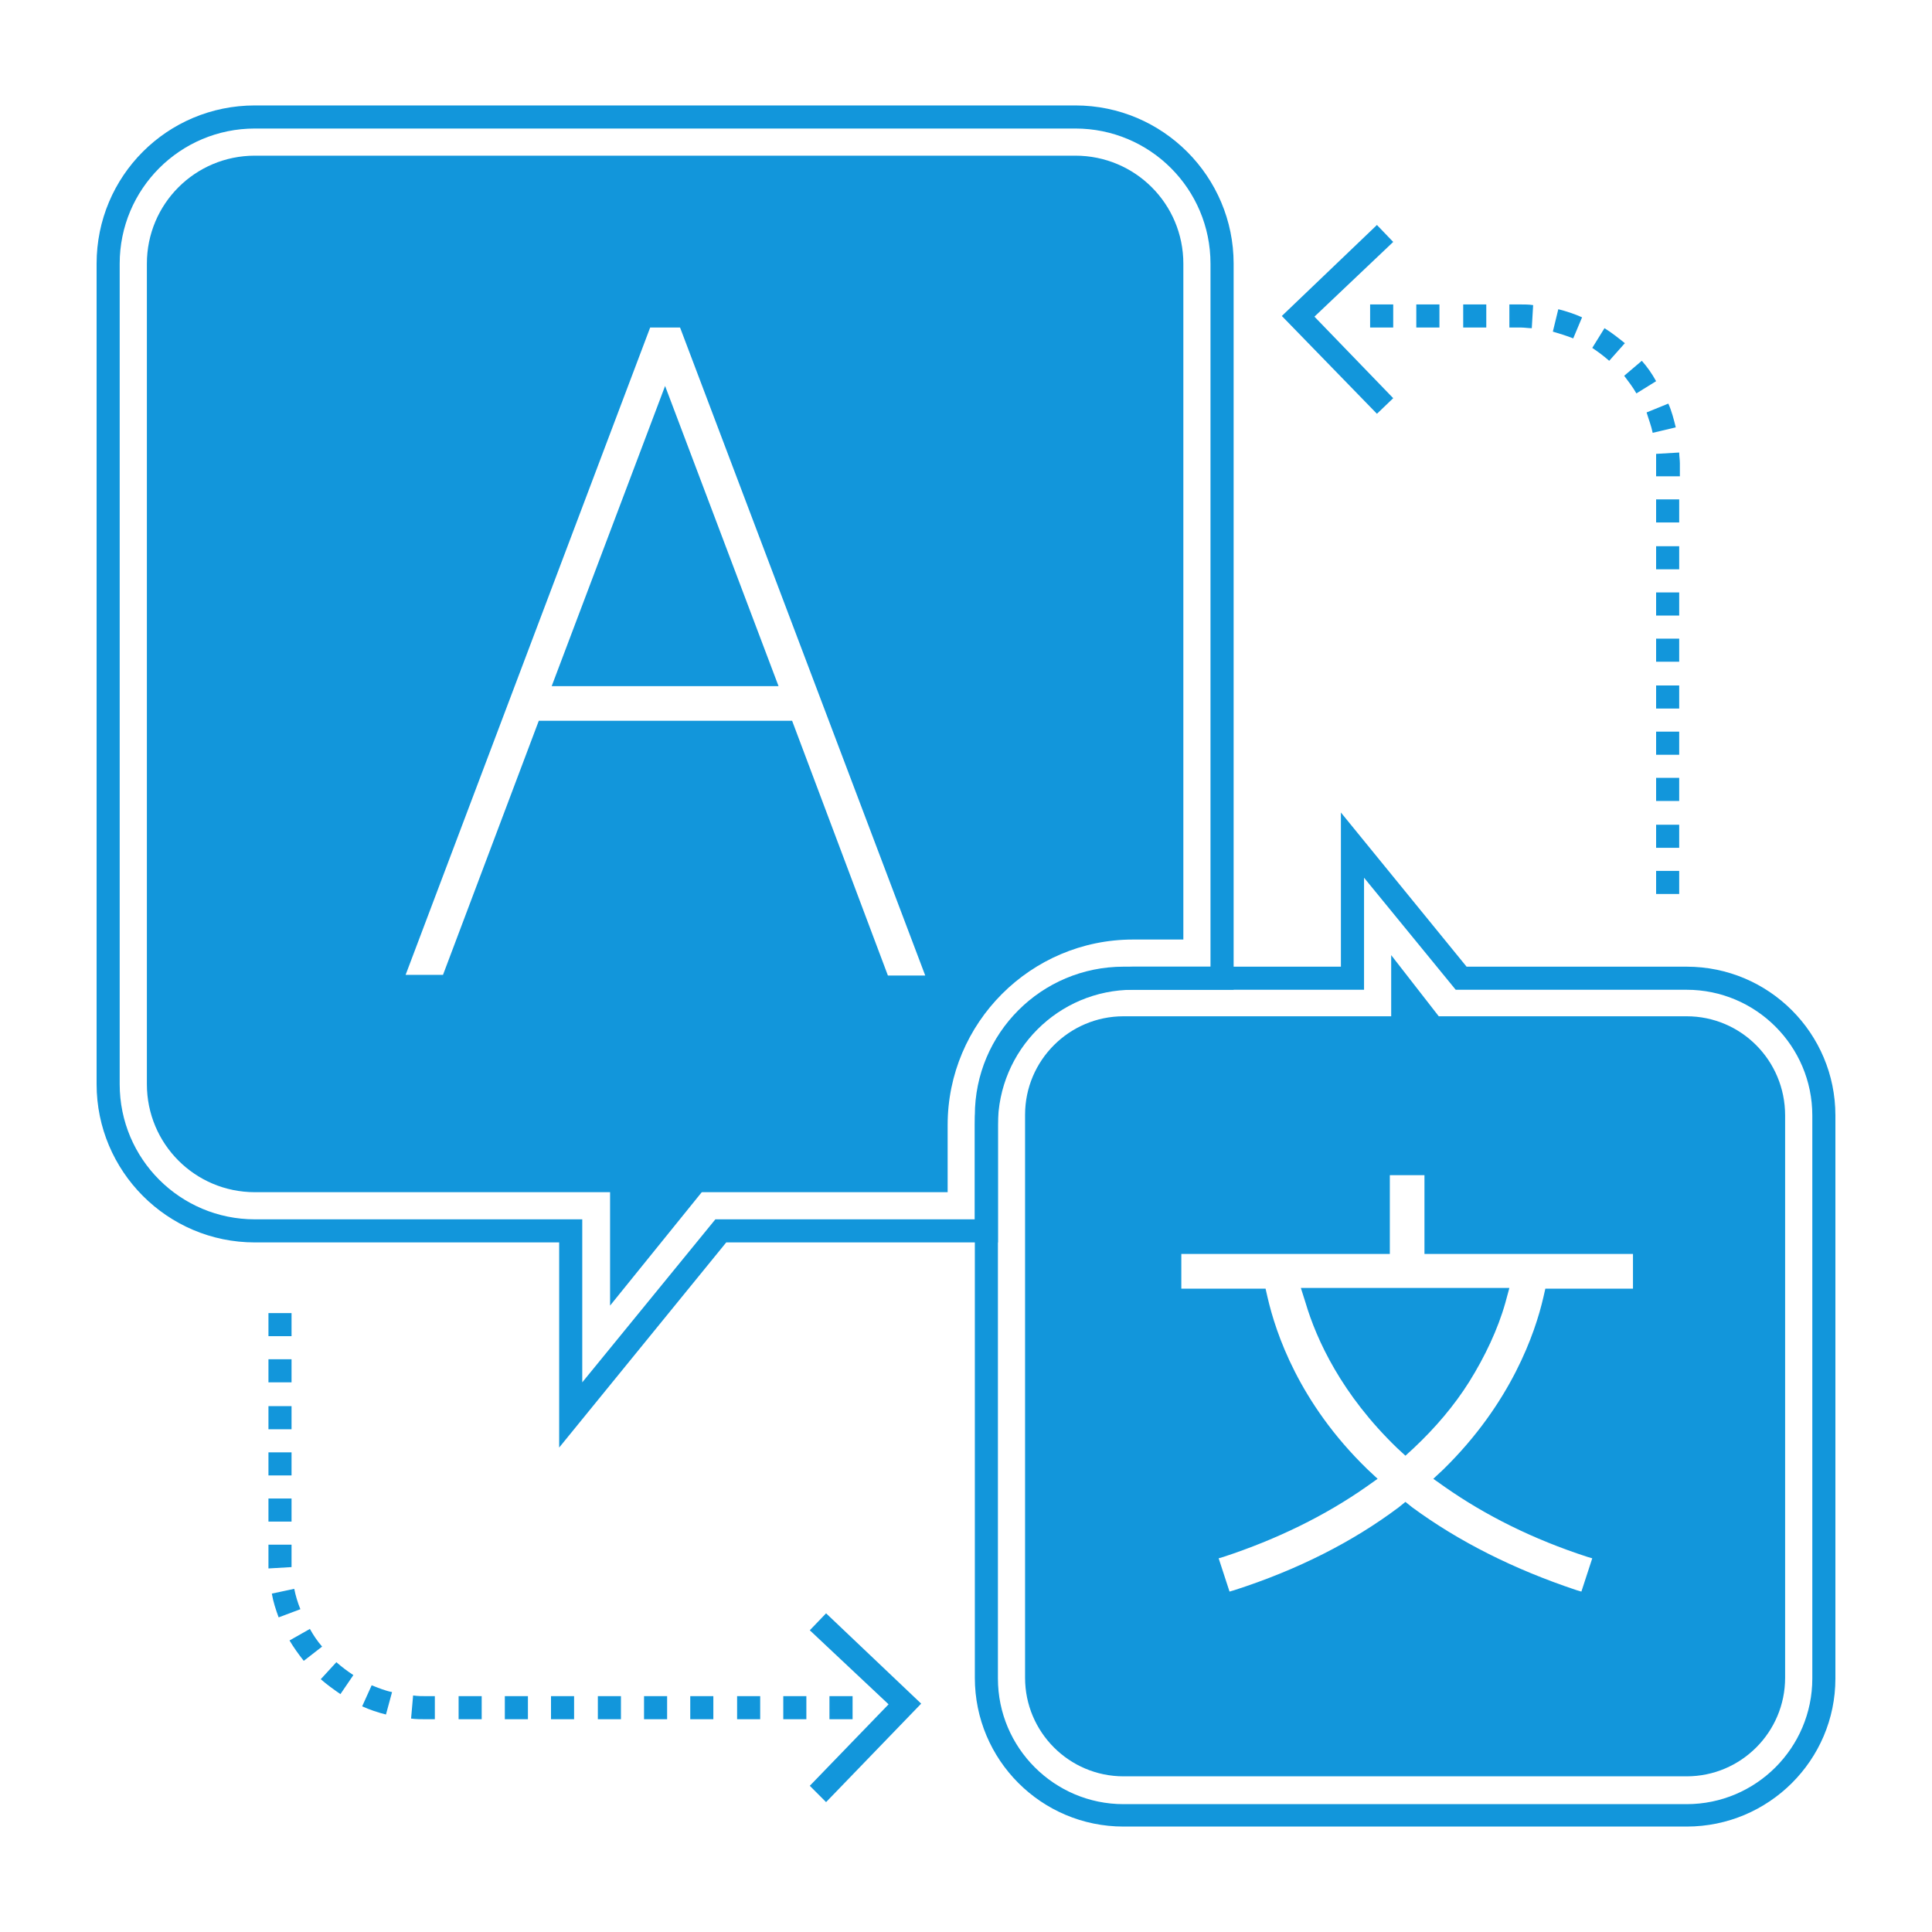 <svg width="40" height="40" viewBox="0 0 40 40" fill="none" xmlns="http://www.w3.org/2000/svg">
<path d="M34.92 21.041H29.788L28.803 19.775V21.041H23.262C22.137 21.041 21.223 21.955 21.223 23.08V34.737C21.223 35.862 22.137 36.777 23.262 36.777H34.92C36.045 36.777 36.959 35.862 36.959 34.737V23.094C36.959 21.955 36.045 21.041 34.92 21.041ZM34.048 26.905H32.178C32.009 27.692 31.489 29.169 30.055 30.589C30.814 31.123 31.756 31.616 32.938 32.009L33.261 32.122L32.895 33.261L32.572 33.148C31.123 32.67 29.998 32.066 29.113 31.405C28.227 32.066 27.102 32.67 25.653 33.148L25.33 33.261L24.95 32.122L25.273 32.009C26.37 31.644 27.341 31.166 28.17 30.589C26.722 29.169 26.216 27.692 26.033 26.905H24.219V25.709H28.536V24.078H29.731V25.709H34.048V26.905V26.905Z" fill="#1296DB"/>
<path d="M13.77 8.68L15.767 13.967H11.773L13.77 8.68Z" fill="#1296DB"/>
<path d="M22.264 3.223H5.277C4.039 3.223 3.041 4.222 3.041 5.459V22.447C3.041 23.684 4.039 24.683 5.277 24.683H19.62V23.291C19.62 21.181 21.336 19.452 23.459 19.452H24.5V5.459C24.5 4.222 23.502 3.223 22.264 3.223V3.223ZM18.214 20.436L16.231 15.177H11.323L9.327 20.436H8.047L13.292 6.556H14.248L19.494 20.436H18.214Z" fill="#1296DB"/>
<path d="M27.27 26.905H30.941C30.828 27.312 30.617 27.861 30.223 28.48C29.914 28.958 29.549 29.408 29.113 29.816C27.959 28.719 27.467 27.594 27.27 26.905Z" fill="#1296DB"/>
<path d="M19.845 20.675H18.045L16.062 15.402H11.478L9.495 20.661H7.695L13.123 6.303H14.403L19.845 20.675V20.675ZM18.383 20.197H19.156L14.08 6.781H13.461L8.398 20.183H9.172L11.155 14.923H16.4L18.383 20.197V20.197ZM16.119 14.206H11.422L13.77 7.991L16.119 14.206ZM12.111 13.728H15.416L13.77 9.355L12.111 13.728ZM33.036 33.556L32.487 33.373C31.194 32.952 30.055 32.389 29.098 31.7C28.142 32.389 26.989 32.952 25.709 33.373L25.161 33.556L24.641 31.967L25.189 31.784C26.159 31.461 27.031 31.053 27.777 30.561C26.539 29.267 26.033 27.945 25.836 27.158H23.994V25.484H28.297V23.853H29.97V25.484H34.288V27.158H32.375C32.178 27.945 31.672 29.267 30.434 30.561C31.18 31.053 32.052 31.461 33.022 31.784L33.57 31.967L33.036 33.556ZM25.231 32.263L25.456 32.952L25.555 32.923C26.863 32.502 28.002 31.925 28.958 31.208L29.098 31.095L29.239 31.208C30.195 31.911 31.334 32.487 32.642 32.923L32.741 32.952L32.966 32.263L32.867 32.234C31.742 31.869 30.758 31.377 29.914 30.786L29.675 30.617L29.886 30.42C31.292 29.042 31.784 27.594 31.953 26.863L31.995 26.68H33.809V25.962H29.492V24.331H28.775V25.962H24.458V26.68H26.202L26.244 26.863C26.413 27.594 26.891 29.042 28.311 30.42L28.522 30.617L28.283 30.786C27.439 31.377 26.441 31.869 25.33 32.234L25.231 32.263V32.263ZM29.098 30.139L28.93 29.984C27.776 28.873 27.256 27.734 27.031 26.975L26.933 26.666H31.25L31.166 26.975C31.011 27.523 30.744 28.086 30.42 28.606C30.111 29.098 29.717 29.562 29.267 29.984L29.098 30.139V30.139ZM27.594 27.144C27.833 27.791 28.269 28.634 29.098 29.478C29.45 29.127 29.759 28.747 29.998 28.353C30.28 27.903 30.477 27.481 30.589 27.158H27.594V27.144ZM17.652 35.595H17.173V35.117H17.652V35.595ZM16.695 35.595H16.217V35.117H16.695V35.595ZM15.739 35.595H15.261V35.117H15.739V35.595ZM14.769 35.595H14.291V35.117H14.769V35.595ZM13.812 35.595H13.334V35.117H13.812V35.595ZM12.856 35.595H12.378V35.117H12.856V35.595ZM11.886 35.595H11.408V35.117H11.886V35.595ZM10.93 35.595H10.452V35.117H10.93V35.595ZM9.973 35.595H9.495V35.117H9.973V35.595ZM9.003 35.595H8.834C8.722 35.595 8.609 35.595 8.511 35.581L8.553 35.103C8.652 35.117 8.736 35.117 8.834 35.117H9.003V35.595ZM7.991 35.497C7.822 35.455 7.653 35.398 7.498 35.328L7.695 34.892C7.836 34.948 7.977 35.005 8.117 35.033L7.991 35.497V35.497ZM7.048 35.075C6.908 34.977 6.767 34.878 6.641 34.766L6.964 34.414C7.077 34.513 7.189 34.597 7.316 34.681L7.048 35.075V35.075ZM6.289 34.386C6.177 34.245 6.078 34.105 5.994 33.964L6.416 33.725C6.486 33.852 6.57 33.978 6.669 34.091L6.289 34.386V34.386ZM5.769 33.486C5.712 33.331 5.656 33.163 5.628 32.994L6.092 32.895C6.12 33.036 6.162 33.176 6.219 33.317L5.769 33.486ZM5.558 32.473V31.981H6.036V32.445L5.558 32.473ZM6.036 31.503H5.558V31.025H6.036V31.503ZM6.036 30.547H5.558V30.069H6.036V30.547ZM6.036 29.591H5.558V29.113H6.036V29.591ZM6.036 28.62H5.558V28.142H6.036V28.62ZM6.036 27.664H5.558V27.186H6.036V27.664ZM34.766 18.509H34.288V18.031H34.766V18.509ZM34.766 17.553H34.288V17.075H34.766V17.553ZM34.766 16.583H34.288V16.105H34.766V16.583ZM34.766 15.627H34.288V15.148H34.766V15.627ZM34.766 14.67H34.288V14.192H34.766V14.67ZM34.766 13.7H34.288V13.222H34.766V13.7ZM34.766 12.744H34.288V12.266H34.766V12.744ZM34.766 11.787H34.288V11.309H34.766V11.787ZM34.766 10.817H34.288V10.339H34.766V10.817ZM34.766 9.861H34.288V9.594V9.397L34.766 9.369C34.766 9.439 34.78 9.523 34.78 9.594V9.861H34.766ZM34.217 8.961C34.189 8.82 34.133 8.68 34.091 8.539L34.541 8.356C34.611 8.511 34.653 8.68 34.695 8.848L34.217 8.961V8.961ZM33.88 8.145C33.809 8.019 33.711 7.892 33.627 7.78L33.992 7.47C34.105 7.597 34.203 7.737 34.288 7.892L33.88 8.145V8.145ZM33.317 7.47C33.205 7.372 33.092 7.287 32.966 7.203L33.219 6.795C33.359 6.88 33.5 6.992 33.641 7.105L33.317 7.47V7.47ZM32.572 7.006C32.431 6.95 32.291 6.908 32.15 6.866L32.263 6.402C32.431 6.444 32.6 6.5 32.755 6.57L32.572 7.006ZM31.714 6.795C31.644 6.795 31.559 6.781 31.489 6.781H31.25V6.303H31.475C31.559 6.303 31.658 6.303 31.742 6.317L31.714 6.795V6.795ZM30.772 6.781H30.294V6.303H30.772V6.781V6.781ZM29.802 6.781H29.323V6.303H29.802V6.781V6.781ZM28.845 6.781H28.367V6.303H28.845V6.781V6.781Z" fill="#1296DB"/>
<path d="M28.508 8.567L26.539 6.542L28.508 4.658L28.845 5.009L27.214 6.556L28.845 8.244L28.508 8.567ZM17.103 37.311L16.766 36.973L18.397 35.286L16.766 33.753L17.103 33.402L19.072 35.272L17.103 37.311ZM11.577 29.97V25.723H5.277C3.462 25.723 2 24.247 2 22.447V5.459C2 3.645 3.462 2.183 5.277 2.183H22.264C24.078 2.183 25.541 3.659 25.541 5.459V20.492H23.459C21.913 20.492 20.661 21.744 20.661 23.291V25.723H15.036L11.577 29.97ZM5.277 2.661C3.73 2.661 2.478 3.912 2.478 5.459V22.447C2.478 23.994 3.73 25.245 5.277 25.245H12.055V28.62L14.811 25.245H20.183V23.291C20.183 21.477 21.645 20.014 23.459 20.014H25.062V5.459C25.062 3.912 23.811 2.661 22.264 2.661H5.277V2.661Z" fill="#1296DB"/>
<path d="M12.631 24.556V27.031L14.825 24.317L12.631 24.556Z" fill="#1296DB"/>
<path d="M34.92 37.817H23.262C21.561 37.817 20.183 36.439 20.183 34.737V23.094C20.183 21.392 21.561 20.014 23.262 20.014H27.762V16.822L30.364 20.014H34.92C36.622 20.014 38 21.392 38 23.094V34.752C38 36.439 36.622 37.817 34.92 37.817V37.817ZM23.262 20.492C21.828 20.492 20.661 21.659 20.661 23.094V34.752C20.661 36.186 21.828 37.353 23.262 37.353H34.92C36.355 37.353 37.522 36.186 37.522 34.752V23.094C37.522 21.659 36.355 20.492 34.92 20.492H30.139L28.241 18.172V20.492H23.262Z" fill="#1296DB"/>
</svg>
